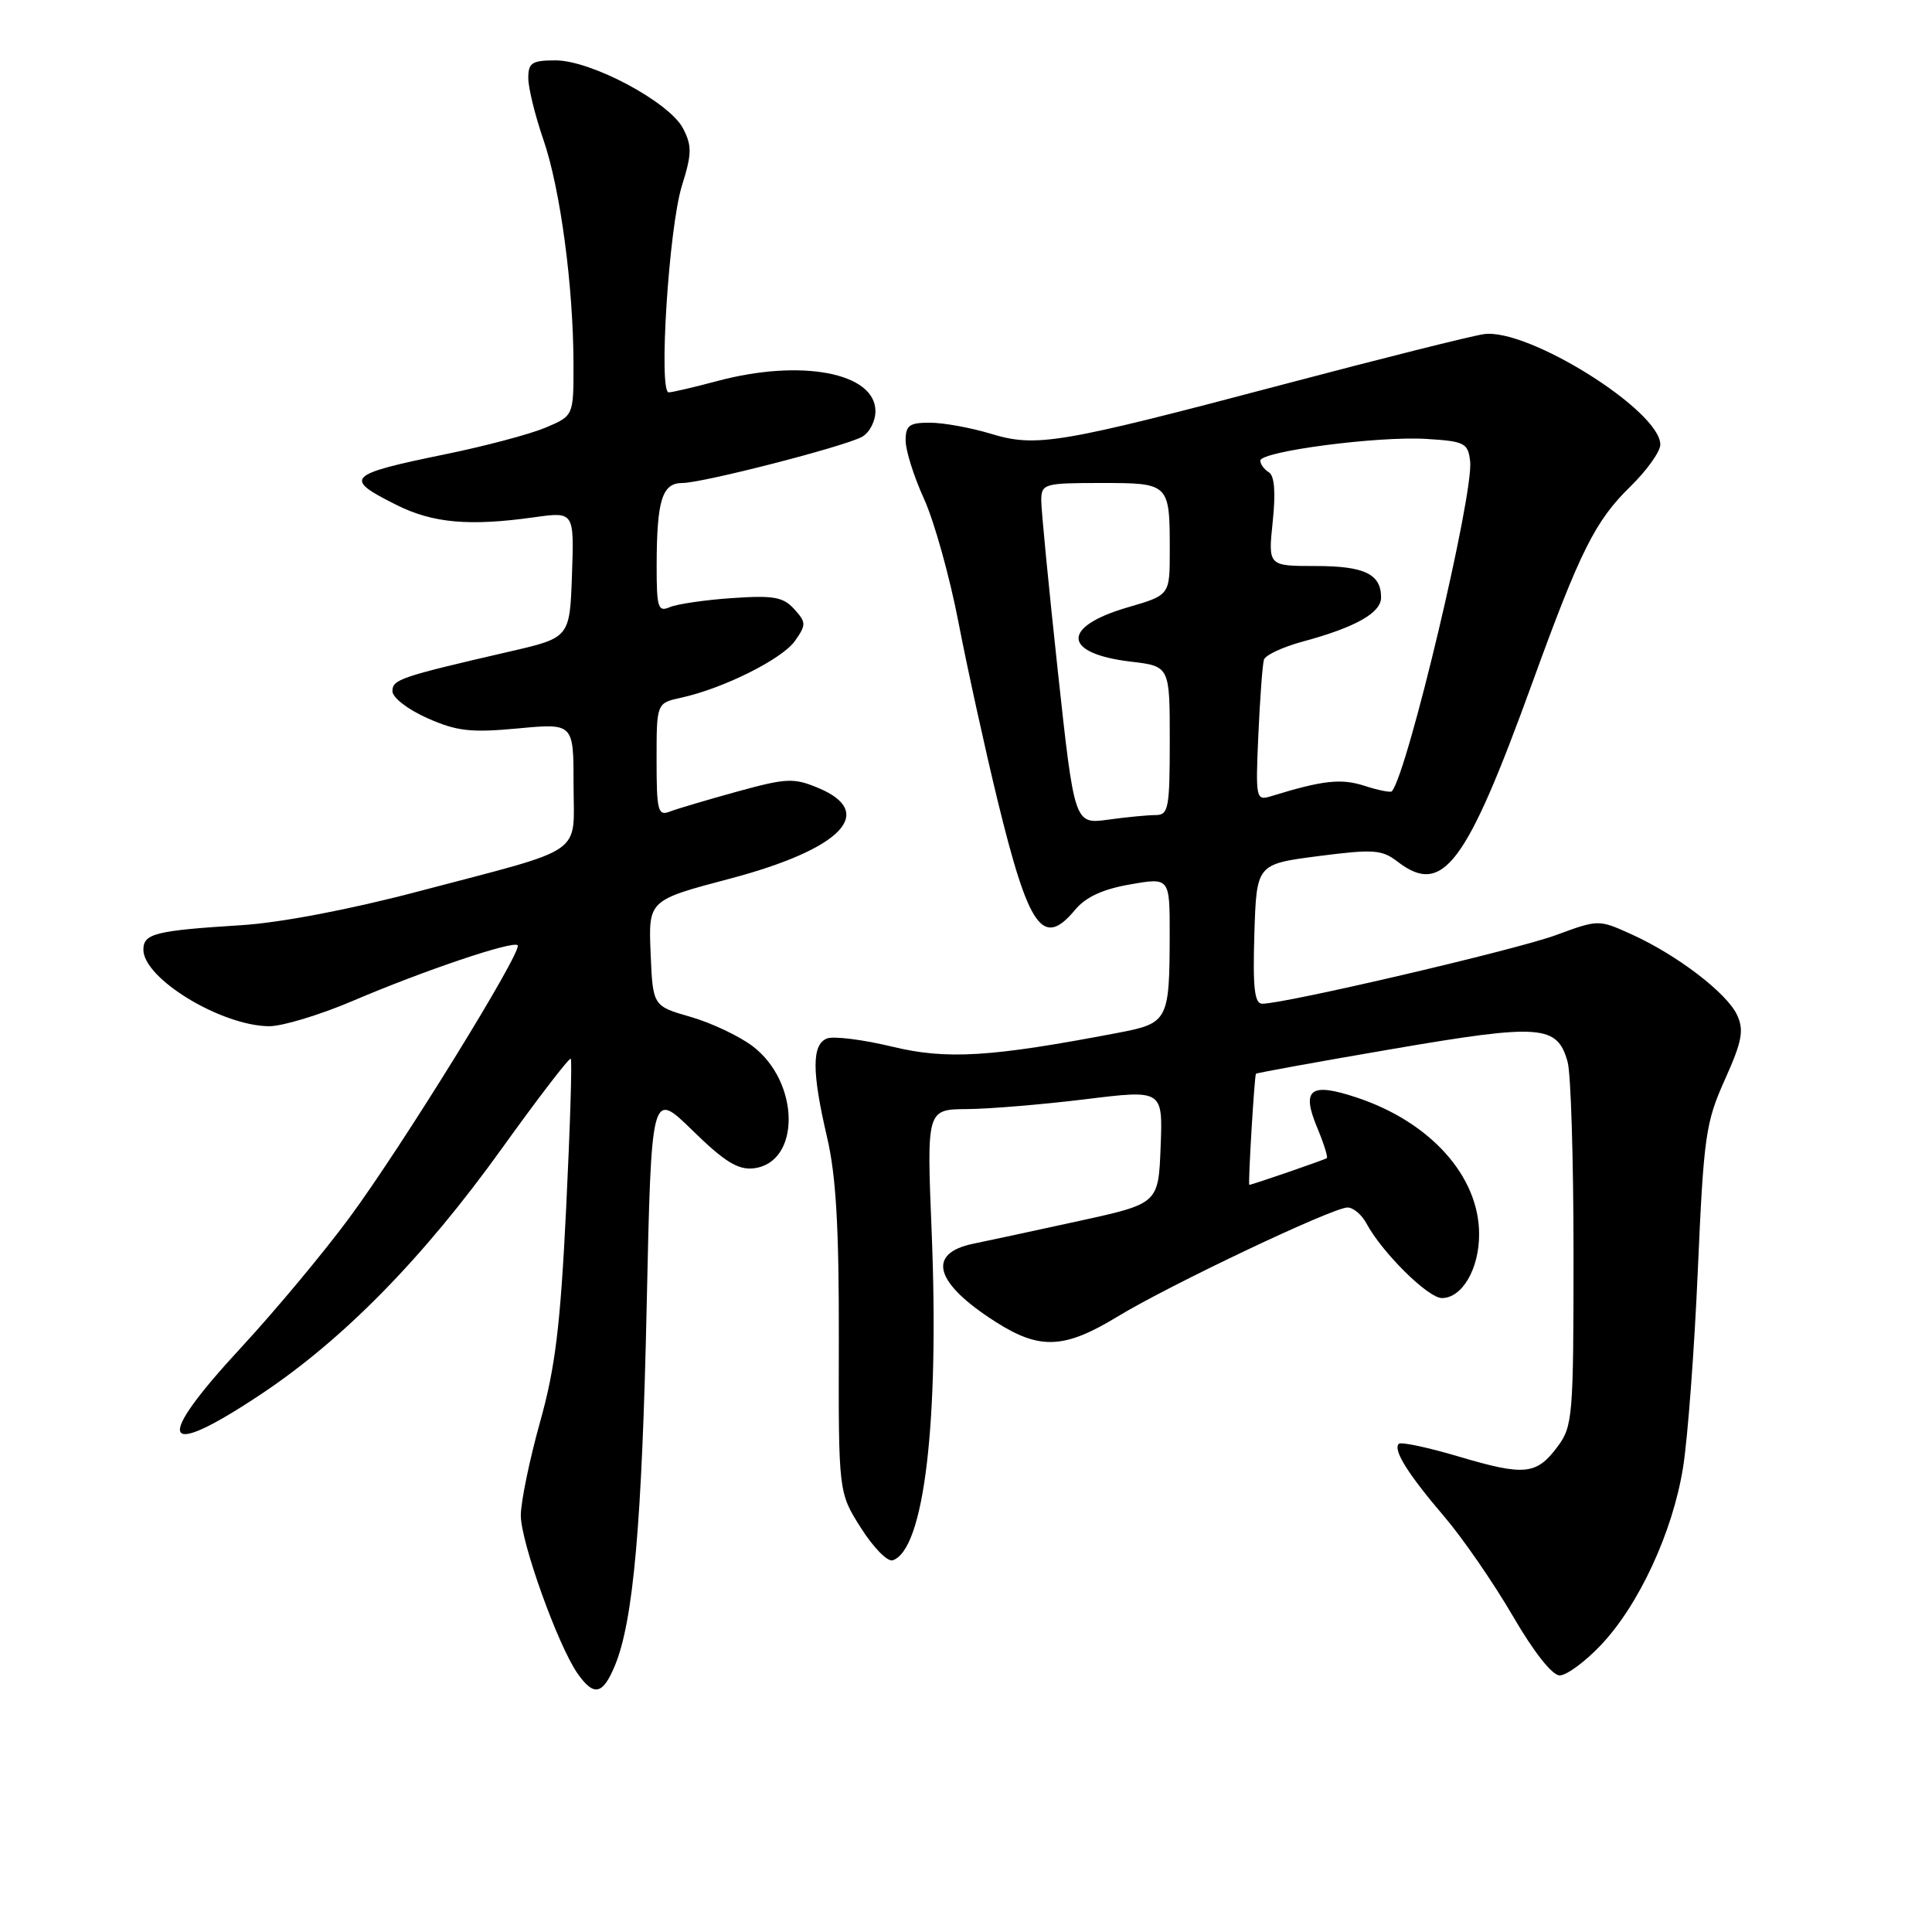 <?xml version="1.0" encoding="UTF-8" standalone="no"?>
<!DOCTYPE svg PUBLIC "-//W3C//DTD SVG 1.1//EN" "http://www.w3.org/Graphics/SVG/1.1/DTD/svg11.dtd" >
<svg xmlns="http://www.w3.org/2000/svg" xmlns:xlink="http://www.w3.org/1999/xlink" version="1.1" viewBox="0 0 256 256">
 <g >
 <path fill="currentColor"
d=" M 81.46 220.74 C 83.92 214.86 85.07 201.93 85.69 172.99 C 86.31 144.47 86.31 144.47 91.76 149.79 C 95.99 153.93 97.79 155.04 99.85 154.81 C 106.12 154.08 106.03 143.40 99.72 138.62 C 97.95 137.28 94.25 135.53 91.50 134.74 C 86.50 133.30 86.50 133.30 86.21 126.29 C 85.92 119.28 85.92 119.28 96.71 116.43 C 111.49 112.52 116.22 107.66 108.43 104.41 C 105.18 103.05 104.23 103.09 97.68 104.89 C 93.73 105.98 89.71 107.17 88.75 107.54 C 87.18 108.15 87.00 107.45 87.00 100.69 C 87.00 93.16 87.00 93.16 90.25 92.45 C 95.84 91.23 103.65 87.33 105.34 84.92 C 106.84 82.78 106.83 82.47 105.24 80.71 C 103.78 79.10 102.49 78.87 97.01 79.25 C 93.43 79.49 89.71 80.04 88.75 80.45 C 87.19 81.13 87.00 80.54 87.01 74.86 C 87.03 66.26 87.74 64.00 90.41 64.00 C 93.09 64.00 111.74 59.21 114.21 57.89 C 115.19 57.36 116.00 55.83 116.00 54.49 C 116.00 49.38 106.15 47.51 95.00 50.50 C 91.97 51.31 89.10 51.98 88.61 51.99 C 87.23 52.01 88.63 30.12 90.36 24.60 C 91.68 20.38 91.70 19.32 90.51 17.02 C 88.70 13.53 78.35 8.00 73.61 8.00 C 70.49 8.00 70.00 8.32 70.00 10.34 C 70.00 11.63 70.90 15.32 72.01 18.53 C 74.25 25.04 75.98 37.97 75.99 48.30 C 76.00 55.10 76.00 55.10 72.25 56.68 C 70.19 57.54 64.25 59.12 59.06 60.18 C 45.90 62.88 45.43 63.36 52.54 66.91 C 57.36 69.32 62.18 69.75 70.79 68.54 C 76.08 67.80 76.08 67.80 75.79 76.15 C 75.50 84.50 75.50 84.50 67.50 86.34 C 53.00 89.69 52.00 90.03 52.00 91.59 C 52.00 92.44 54.06 94.02 56.63 95.16 C 60.55 96.90 62.39 97.10 68.63 96.52 C 76.00 95.83 76.00 95.83 76.00 103.94 C 76.00 113.53 77.95 112.18 55.50 118.10 C 46.43 120.50 37.14 122.27 32.00 122.59 C 20.56 123.31 19.00 123.70 19.00 125.84 C 19.00 129.67 29.31 135.93 35.66 135.98 C 37.40 135.99 42.35 134.49 46.66 132.66 C 56.13 128.61 67.96 124.62 68.59 125.25 C 69.30 125.97 53.21 152.02 46.24 161.43 C 42.80 166.08 36.38 173.77 31.99 178.51 C 20.26 191.18 21.26 193.61 34.57 184.75 C 45.51 177.47 56.10 166.67 66.47 152.22 C 71.32 145.47 75.44 140.10 75.63 140.29 C 75.82 140.48 75.54 149.38 75.02 160.07 C 74.25 175.74 73.58 181.24 71.54 188.50 C 70.16 193.45 69.02 198.98 69.01 200.78 C 69.00 204.30 73.93 218.03 76.53 221.75 C 78.69 224.82 79.86 224.58 81.46 220.74 Z  M 212.09 218.02 C 217.14 212.72 221.64 203.02 223.01 194.47 C 223.63 190.64 224.51 178.88 224.97 168.34 C 225.75 150.56 226.00 148.74 228.55 143.07 C 230.83 137.99 231.11 136.53 230.18 134.51 C 228.86 131.61 222.21 126.52 216.16 123.79 C 211.82 121.83 211.81 121.83 206.16 123.91 C 200.94 125.84 170.28 133.00 167.25 133.00 C 166.23 133.00 165.99 130.90 166.21 123.75 C 166.50 114.50 166.50 114.50 174.68 113.44 C 182.00 112.50 183.10 112.57 185.18 114.17 C 191.17 118.78 194.25 114.70 203.03 90.50 C 209.38 73.00 211.36 69.03 216.03 64.47 C 218.21 62.34 220.00 59.84 220.00 58.91 C 220.00 54.42 202.40 43.41 196.60 44.28 C 194.89 44.53 182.93 47.53 170.00 50.95 C 140.24 58.82 137.32 59.31 131.24 57.46 C 128.63 56.67 125.04 56.02 123.25 56.01 C 120.49 56.00 120.00 56.36 120.00 58.38 C 120.00 59.69 121.10 63.18 122.45 66.13 C 123.79 69.08 125.85 76.45 127.01 82.50 C 128.18 88.55 130.50 99.12 132.17 106.00 C 136.33 123.08 138.19 125.69 142.46 120.55 C 143.87 118.86 146.14 117.81 149.75 117.19 C 155.00 116.27 155.00 116.27 154.99 123.89 C 154.97 135.23 154.78 135.59 148.16 136.85 C 131.26 140.08 125.45 140.44 118.19 138.68 C 114.33 137.75 110.47 137.27 109.59 137.60 C 107.56 138.38 107.56 142.00 109.59 150.69 C 110.78 155.77 111.18 162.61 111.15 177.64 C 111.10 197.77 111.10 197.77 114.08 202.46 C 115.71 205.04 117.60 206.97 118.28 206.75 C 122.45 205.39 124.47 188.42 123.45 163.25 C 122.79 147.00 122.79 147.00 128.14 146.96 C 131.09 146.94 138.13 146.35 143.79 145.66 C 154.08 144.39 154.08 144.39 153.79 151.93 C 153.50 159.48 153.50 159.48 143.00 161.78 C 137.22 163.04 130.93 164.40 129.01 164.79 C 122.72 166.07 123.84 170.01 131.95 175.17 C 137.77 178.88 141.02 178.74 148.02 174.49 C 154.97 170.26 176.60 160.00 178.55 160.00 C 179.31 160.00 180.43 160.94 181.05 162.09 C 183.12 165.96 189.22 172.00 191.06 172.00 C 193.74 172.00 196.00 168.13 195.99 163.53 C 195.99 155.86 189.53 148.66 179.75 145.42 C 173.61 143.38 172.40 144.31 174.54 149.43 C 175.41 151.51 175.98 153.33 175.81 153.46 C 175.55 153.67 165.88 157.00 165.54 157.00 C 165.35 157.00 166.22 142.51 166.42 142.28 C 166.52 142.16 174.68 140.68 184.55 138.99 C 204.19 135.63 206.35 135.79 207.72 140.72 C 208.15 142.25 208.50 153.70 208.50 166.18 C 208.50 187.68 208.39 189.00 206.39 191.68 C 203.59 195.44 202.02 195.59 193.29 193.00 C 189.21 191.79 185.64 191.03 185.35 191.31 C 184.55 192.11 186.55 195.31 191.40 200.99 C 193.85 203.86 197.91 209.76 200.44 214.10 C 203.22 218.89 205.67 222.00 206.67 222.00 C 207.57 222.00 210.01 220.21 212.09 218.02 Z  M 140.16 88.86 C 138.95 77.66 137.96 67.49 137.97 66.25 C 138.00 64.11 138.38 64.00 145.89 64.00 C 154.98 64.00 155.00 64.02 155.00 73.01 C 155.00 78.86 155.00 78.86 149.45 80.47 C 140.58 83.05 140.77 86.59 149.83 87.67 C 155.00 88.28 155.00 88.28 155.00 98.14 C 155.00 107.09 154.83 108.00 153.14 108.00 C 152.12 108.00 149.28 108.27 146.83 108.61 C 142.37 109.22 142.37 109.22 140.16 88.86 Z  M 166.74 97.32 C 166.96 92.47 167.29 88.01 167.48 87.41 C 167.66 86.80 170.00 85.72 172.66 85.00 C 179.61 83.12 183.00 81.21 183.00 79.17 C 183.00 76.06 180.80 75.00 174.32 75.00 C 168.03 75.00 168.03 75.00 168.64 69.14 C 169.05 65.25 168.88 63.04 168.13 62.58 C 167.51 62.20 167.00 61.51 167.00 61.04 C 167.00 59.81 182.62 57.76 189.00 58.16 C 194.09 58.47 194.52 58.70 194.80 61.13 C 195.30 65.41 186.53 102.38 184.43 104.85 C 184.27 105.04 182.64 104.72 180.82 104.13 C 177.71 103.12 175.29 103.39 168.43 105.50 C 166.42 106.12 166.36 105.87 166.74 97.32 Z "/>
</g>
</svg>